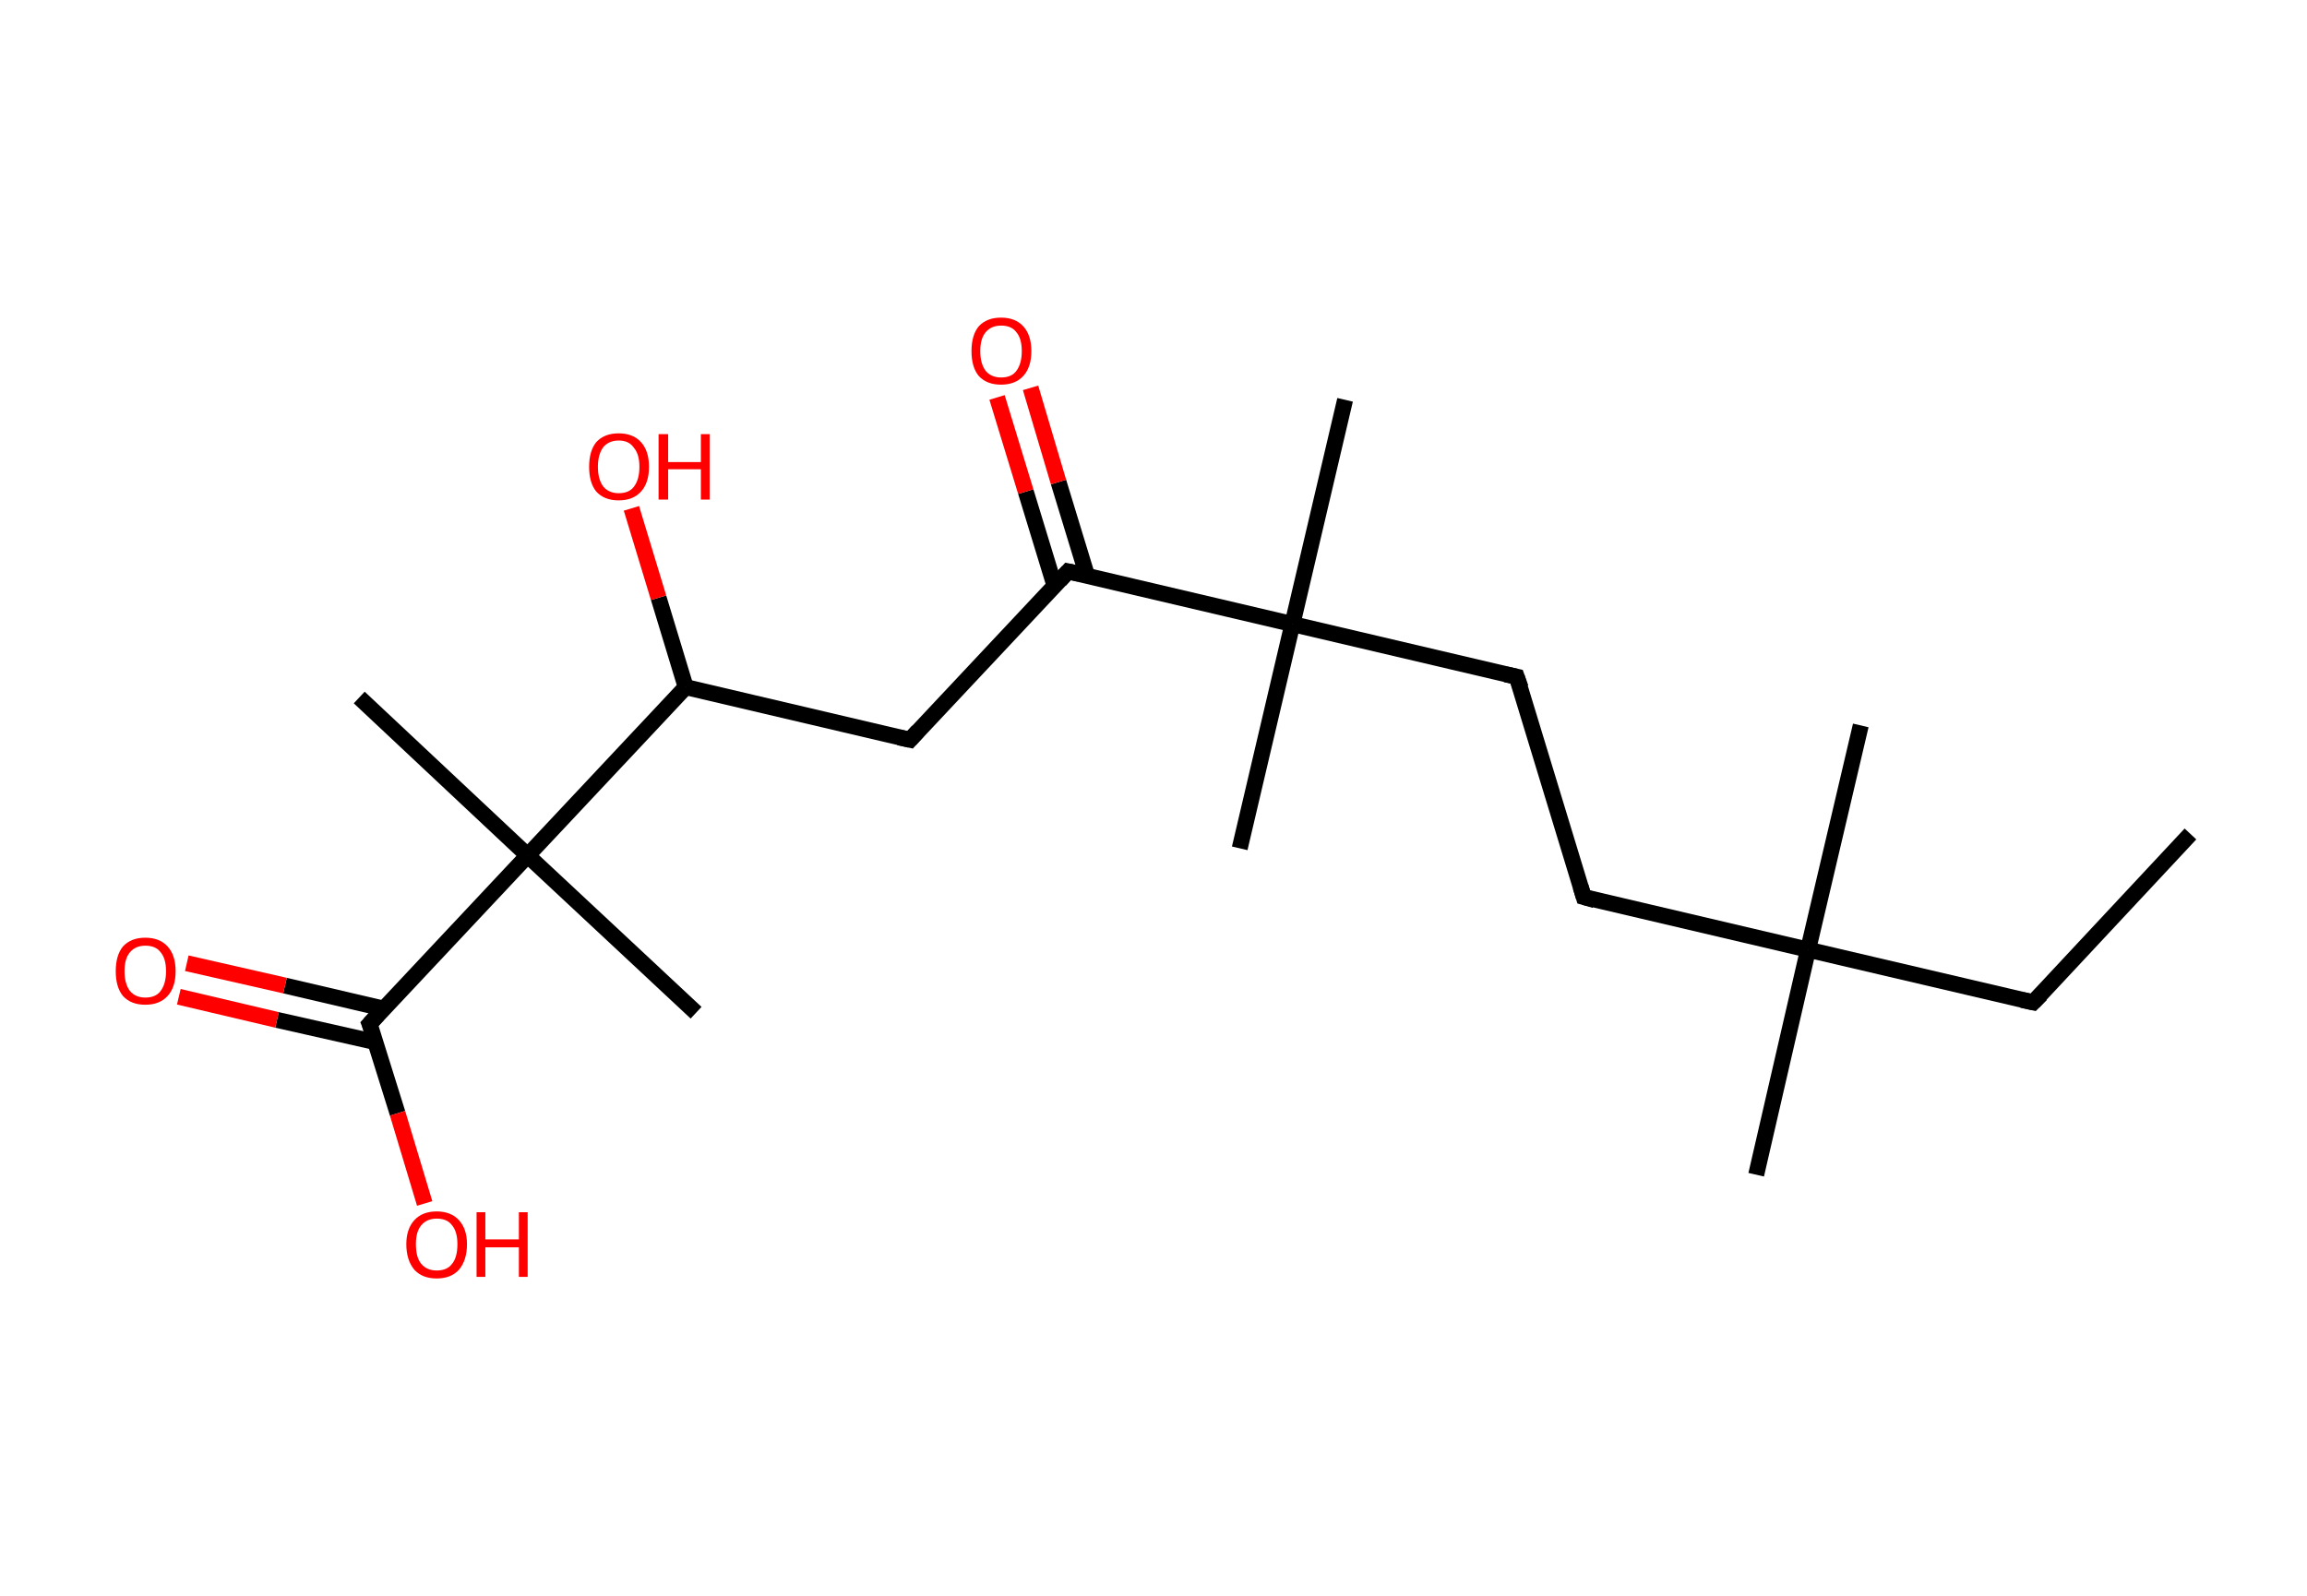 <?xml version='1.0' encoding='ASCII' standalone='yes'?>
<svg xmlns="http://www.w3.org/2000/svg" xmlns:rdkit="http://www.rdkit.org/xml" xmlns:xlink="http://www.w3.org/1999/xlink" version="1.1" baseProfile="full" xml:space="preserve" width="289px" height="200px" viewBox="0 0 289 200">
<!-- END OF HEADER -->
<rect style="opacity:1.0;fill:#FFFFFF;stroke:none" width="289.0" height="200.0" x="0.0" y="0.0"> </rect>
<path class="bond-0 atom-0 atom-1" d="M 274.4,104.5 L 254.7,125.6" style="fill:none;fill-rule:evenodd;stroke:#000000;stroke-width:2.0px;stroke-linecap:butt;stroke-linejoin:miter;stroke-opacity:1"/>
<path class="bond-1 atom-1 atom-2" d="M 254.7,125.6 L 226.5,119.0" style="fill:none;fill-rule:evenodd;stroke:#000000;stroke-width:2.0px;stroke-linecap:butt;stroke-linejoin:miter;stroke-opacity:1"/>
<path class="bond-2 atom-2 atom-3" d="M 226.5,119.0 L 233.1,90.9" style="fill:none;fill-rule:evenodd;stroke:#000000;stroke-width:2.0px;stroke-linecap:butt;stroke-linejoin:miter;stroke-opacity:1"/>
<path class="bond-3 atom-2 atom-4" d="M 226.5,119.0 L 220.0,147.2" style="fill:none;fill-rule:evenodd;stroke:#000000;stroke-width:2.0px;stroke-linecap:butt;stroke-linejoin:miter;stroke-opacity:1"/>
<path class="bond-4 atom-2 atom-5" d="M 226.5,119.0 L 198.4,112.4" style="fill:none;fill-rule:evenodd;stroke:#000000;stroke-width:2.0px;stroke-linecap:butt;stroke-linejoin:miter;stroke-opacity:1"/>
<path class="bond-5 atom-5 atom-6" d="M 198.4,112.4 L 190.0,84.8" style="fill:none;fill-rule:evenodd;stroke:#000000;stroke-width:2.0px;stroke-linecap:butt;stroke-linejoin:miter;stroke-opacity:1"/>
<path class="bond-6 atom-6 atom-7" d="M 190.0,84.8 L 161.9,78.2" style="fill:none;fill-rule:evenodd;stroke:#000000;stroke-width:2.0px;stroke-linecap:butt;stroke-linejoin:miter;stroke-opacity:1"/>
<path class="bond-7 atom-7 atom-8" d="M 161.9,78.2 L 155.3,106.3" style="fill:none;fill-rule:evenodd;stroke:#000000;stroke-width:2.0px;stroke-linecap:butt;stroke-linejoin:miter;stroke-opacity:1"/>
<path class="bond-8 atom-7 atom-9" d="M 161.9,78.2 L 168.5,50.1" style="fill:none;fill-rule:evenodd;stroke:#000000;stroke-width:2.0px;stroke-linecap:butt;stroke-linejoin:miter;stroke-opacity:1"/>
<path class="bond-9 atom-7 atom-10" d="M 161.9,78.2 L 133.8,71.6" style="fill:none;fill-rule:evenodd;stroke:#000000;stroke-width:2.0px;stroke-linecap:butt;stroke-linejoin:miter;stroke-opacity:1"/>
<path class="bond-10 atom-10 atom-11" d="M 136.2,72.2 L 132.6,60.4" style="fill:none;fill-rule:evenodd;stroke:#000000;stroke-width:2.0px;stroke-linecap:butt;stroke-linejoin:miter;stroke-opacity:1"/>
<path class="bond-10 atom-10 atom-11" d="M 132.6,60.4 L 129.1,48.6" style="fill:none;fill-rule:evenodd;stroke:#FF0000;stroke-width:2.0px;stroke-linecap:butt;stroke-linejoin:miter;stroke-opacity:1"/>
<path class="bond-10 atom-10 atom-11" d="M 132.1,73.4 L 128.5,61.6" style="fill:none;fill-rule:evenodd;stroke:#000000;stroke-width:2.0px;stroke-linecap:butt;stroke-linejoin:miter;stroke-opacity:1"/>
<path class="bond-10 atom-10 atom-11" d="M 128.5,61.6 L 124.9,49.8" style="fill:none;fill-rule:evenodd;stroke:#FF0000;stroke-width:2.0px;stroke-linecap:butt;stroke-linejoin:miter;stroke-opacity:1"/>
<path class="bond-11 atom-10 atom-12" d="M 133.8,71.6 L 114.0,92.7" style="fill:none;fill-rule:evenodd;stroke:#000000;stroke-width:2.0px;stroke-linecap:butt;stroke-linejoin:miter;stroke-opacity:1"/>
<path class="bond-12 atom-12 atom-13" d="M 114.0,92.7 L 85.9,86.1" style="fill:none;fill-rule:evenodd;stroke:#000000;stroke-width:2.0px;stroke-linecap:butt;stroke-linejoin:miter;stroke-opacity:1"/>
<path class="bond-13 atom-13 atom-14" d="M 85.9,86.1 L 82.5,74.9" style="fill:none;fill-rule:evenodd;stroke:#000000;stroke-width:2.0px;stroke-linecap:butt;stroke-linejoin:miter;stroke-opacity:1"/>
<path class="bond-13 atom-13 atom-14" d="M 82.5,74.9 L 79.1,63.7" style="fill:none;fill-rule:evenodd;stroke:#FF0000;stroke-width:2.0px;stroke-linecap:butt;stroke-linejoin:miter;stroke-opacity:1"/>
<path class="bond-14 atom-13 atom-15" d="M 85.9,86.1 L 66.1,107.2" style="fill:none;fill-rule:evenodd;stroke:#000000;stroke-width:2.0px;stroke-linecap:butt;stroke-linejoin:miter;stroke-opacity:1"/>
<path class="bond-15 atom-15 atom-16" d="M 66.1,107.2 L 87.2,126.9" style="fill:none;fill-rule:evenodd;stroke:#000000;stroke-width:2.0px;stroke-linecap:butt;stroke-linejoin:miter;stroke-opacity:1"/>
<path class="bond-16 atom-15 atom-17" d="M 66.1,107.2 L 45.0,87.4" style="fill:none;fill-rule:evenodd;stroke:#000000;stroke-width:2.0px;stroke-linecap:butt;stroke-linejoin:miter;stroke-opacity:1"/>
<path class="bond-17 atom-15 atom-18" d="M 66.1,107.2 L 46.3,128.3" style="fill:none;fill-rule:evenodd;stroke:#000000;stroke-width:2.0px;stroke-linecap:butt;stroke-linejoin:miter;stroke-opacity:1"/>
<path class="bond-18 atom-18 atom-19" d="M 48.1,126.4 L 35.7,123.5" style="fill:none;fill-rule:evenodd;stroke:#000000;stroke-width:2.0px;stroke-linecap:butt;stroke-linejoin:miter;stroke-opacity:1"/>
<path class="bond-18 atom-18 atom-19" d="M 35.7,123.5 L 23.4,120.7" style="fill:none;fill-rule:evenodd;stroke:#FF0000;stroke-width:2.0px;stroke-linecap:butt;stroke-linejoin:miter;stroke-opacity:1"/>
<path class="bond-18 atom-18 atom-19" d="M 47.1,130.6 L 34.7,127.8" style="fill:none;fill-rule:evenodd;stroke:#000000;stroke-width:2.0px;stroke-linecap:butt;stroke-linejoin:miter;stroke-opacity:1"/>
<path class="bond-18 atom-18 atom-19" d="M 34.7,127.8 L 22.4,124.9" style="fill:none;fill-rule:evenodd;stroke:#FF0000;stroke-width:2.0px;stroke-linecap:butt;stroke-linejoin:miter;stroke-opacity:1"/>
<path class="bond-19 atom-18 atom-20" d="M 46.3,128.3 L 49.8,139.5" style="fill:none;fill-rule:evenodd;stroke:#000000;stroke-width:2.0px;stroke-linecap:butt;stroke-linejoin:miter;stroke-opacity:1"/>
<path class="bond-19 atom-18 atom-20" d="M 49.8,139.5 L 53.2,150.8" style="fill:none;fill-rule:evenodd;stroke:#FF0000;stroke-width:2.0px;stroke-linecap:butt;stroke-linejoin:miter;stroke-opacity:1"/>
<path d="M 255.7,124.6 L 254.7,125.6 L 253.3,125.3" style="fill:none;stroke:#000000;stroke-width:2.0px;stroke-linecap:butt;stroke-linejoin:miter;stroke-opacity:1;"/>
<path d="M 199.8,112.8 L 198.4,112.4 L 198.0,111.1" style="fill:none;stroke:#000000;stroke-width:2.0px;stroke-linecap:butt;stroke-linejoin:miter;stroke-opacity:1;"/>
<path d="M 190.5,86.2 L 190.0,84.8 L 188.6,84.5" style="fill:none;stroke:#000000;stroke-width:2.0px;stroke-linecap:butt;stroke-linejoin:miter;stroke-opacity:1;"/>
<path d="M 135.2,71.9 L 133.8,71.6 L 132.8,72.7" style="fill:none;stroke:#000000;stroke-width:2.0px;stroke-linecap:butt;stroke-linejoin:miter;stroke-opacity:1;"/>
<path d="M 115.0,91.6 L 114.0,92.7 L 112.6,92.4" style="fill:none;stroke:#000000;stroke-width:2.0px;stroke-linecap:butt;stroke-linejoin:miter;stroke-opacity:1;"/>
<path d="M 47.3,127.2 L 46.3,128.3 L 46.5,128.8" style="fill:none;stroke:#000000;stroke-width:2.0px;stroke-linecap:butt;stroke-linejoin:miter;stroke-opacity:1;"/>
<path class="atom-11" d="M 121.7 44.0 Q 121.7 42.0, 122.6 40.9 Q 123.6 39.8, 125.4 39.8 Q 127.2 39.8, 128.2 40.9 Q 129.2 42.0, 129.2 44.0 Q 129.2 46.0, 128.2 47.1 Q 127.2 48.2, 125.4 48.2 Q 123.6 48.2, 122.6 47.1 Q 121.7 46.0, 121.7 44.0 M 125.4 47.3 Q 126.7 47.3, 127.3 46.5 Q 128.0 45.6, 128.0 44.0 Q 128.0 42.4, 127.3 41.6 Q 126.7 40.8, 125.4 40.8 Q 124.2 40.8, 123.5 41.6 Q 122.8 42.4, 122.8 44.0 Q 122.8 45.6, 123.5 46.5 Q 124.2 47.3, 125.4 47.3 " fill="#FF0000"/>
<path class="atom-14" d="M 73.8 58.5 Q 73.8 56.5, 74.7 55.4 Q 75.7 54.3, 77.5 54.3 Q 79.3 54.3, 80.3 55.4 Q 81.3 56.5, 81.3 58.5 Q 81.3 60.5, 80.3 61.6 Q 79.3 62.7, 77.5 62.7 Q 75.7 62.7, 74.7 61.6 Q 73.8 60.5, 73.8 58.5 M 77.5 61.8 Q 78.8 61.8, 79.4 61.0 Q 80.1 60.1, 80.1 58.5 Q 80.1 56.9, 79.4 56.1 Q 78.8 55.2, 77.5 55.2 Q 76.3 55.2, 75.6 56.0 Q 74.9 56.9, 74.9 58.5 Q 74.9 60.1, 75.6 61.0 Q 76.3 61.8, 77.5 61.8 " fill="#FF0000"/>
<path class="atom-14" d="M 82.5 54.4 L 83.7 54.4 L 83.7 57.9 L 87.8 57.9 L 87.8 54.4 L 88.9 54.4 L 88.9 62.6 L 87.8 62.6 L 87.8 58.8 L 83.7 58.8 L 83.7 62.6 L 82.5 62.6 L 82.5 54.4 " fill="#FF0000"/>
<path class="atom-19" d="M 14.5 121.7 Q 14.5 119.7, 15.4 118.6 Q 16.4 117.5, 18.2 117.5 Q 20.0 117.5, 21.0 118.6 Q 22.0 119.7, 22.0 121.7 Q 22.0 123.7, 21.0 124.8 Q 20.0 125.9, 18.2 125.9 Q 16.4 125.9, 15.4 124.8 Q 14.5 123.7, 14.5 121.7 M 18.2 125.0 Q 19.5 125.0, 20.1 124.2 Q 20.8 123.3, 20.8 121.7 Q 20.8 120.1, 20.1 119.3 Q 19.5 118.5, 18.2 118.5 Q 17.0 118.5, 16.3 119.3 Q 15.6 120.1, 15.6 121.7 Q 15.6 123.3, 16.3 124.2 Q 17.0 125.0, 18.2 125.0 " fill="#FF0000"/>
<path class="atom-20" d="M 50.9 155.9 Q 50.9 154.0, 51.9 152.9 Q 52.9 151.8, 54.7 151.8 Q 56.5 151.8, 57.5 152.9 Q 58.5 154.0, 58.5 155.9 Q 58.5 157.9, 57.5 159.1 Q 56.5 160.2, 54.7 160.2 Q 52.9 160.2, 51.9 159.1 Q 50.9 157.9, 50.9 155.9 M 54.7 159.2 Q 56.0 159.2, 56.6 158.4 Q 57.3 157.6, 57.3 155.9 Q 57.3 154.3, 56.6 153.5 Q 56.0 152.7, 54.7 152.7 Q 53.5 152.7, 52.8 153.5 Q 52.1 154.3, 52.1 155.9 Q 52.1 157.6, 52.8 158.4 Q 53.5 159.2, 54.7 159.2 " fill="#FF0000"/>
<path class="atom-20" d="M 59.7 151.9 L 60.8 151.9 L 60.8 155.3 L 65.0 155.3 L 65.0 151.9 L 66.1 151.9 L 66.1 160.0 L 65.0 160.0 L 65.0 156.3 L 60.8 156.3 L 60.8 160.0 L 59.7 160.0 L 59.7 151.9 " fill="#FF0000"/>
</svg>
